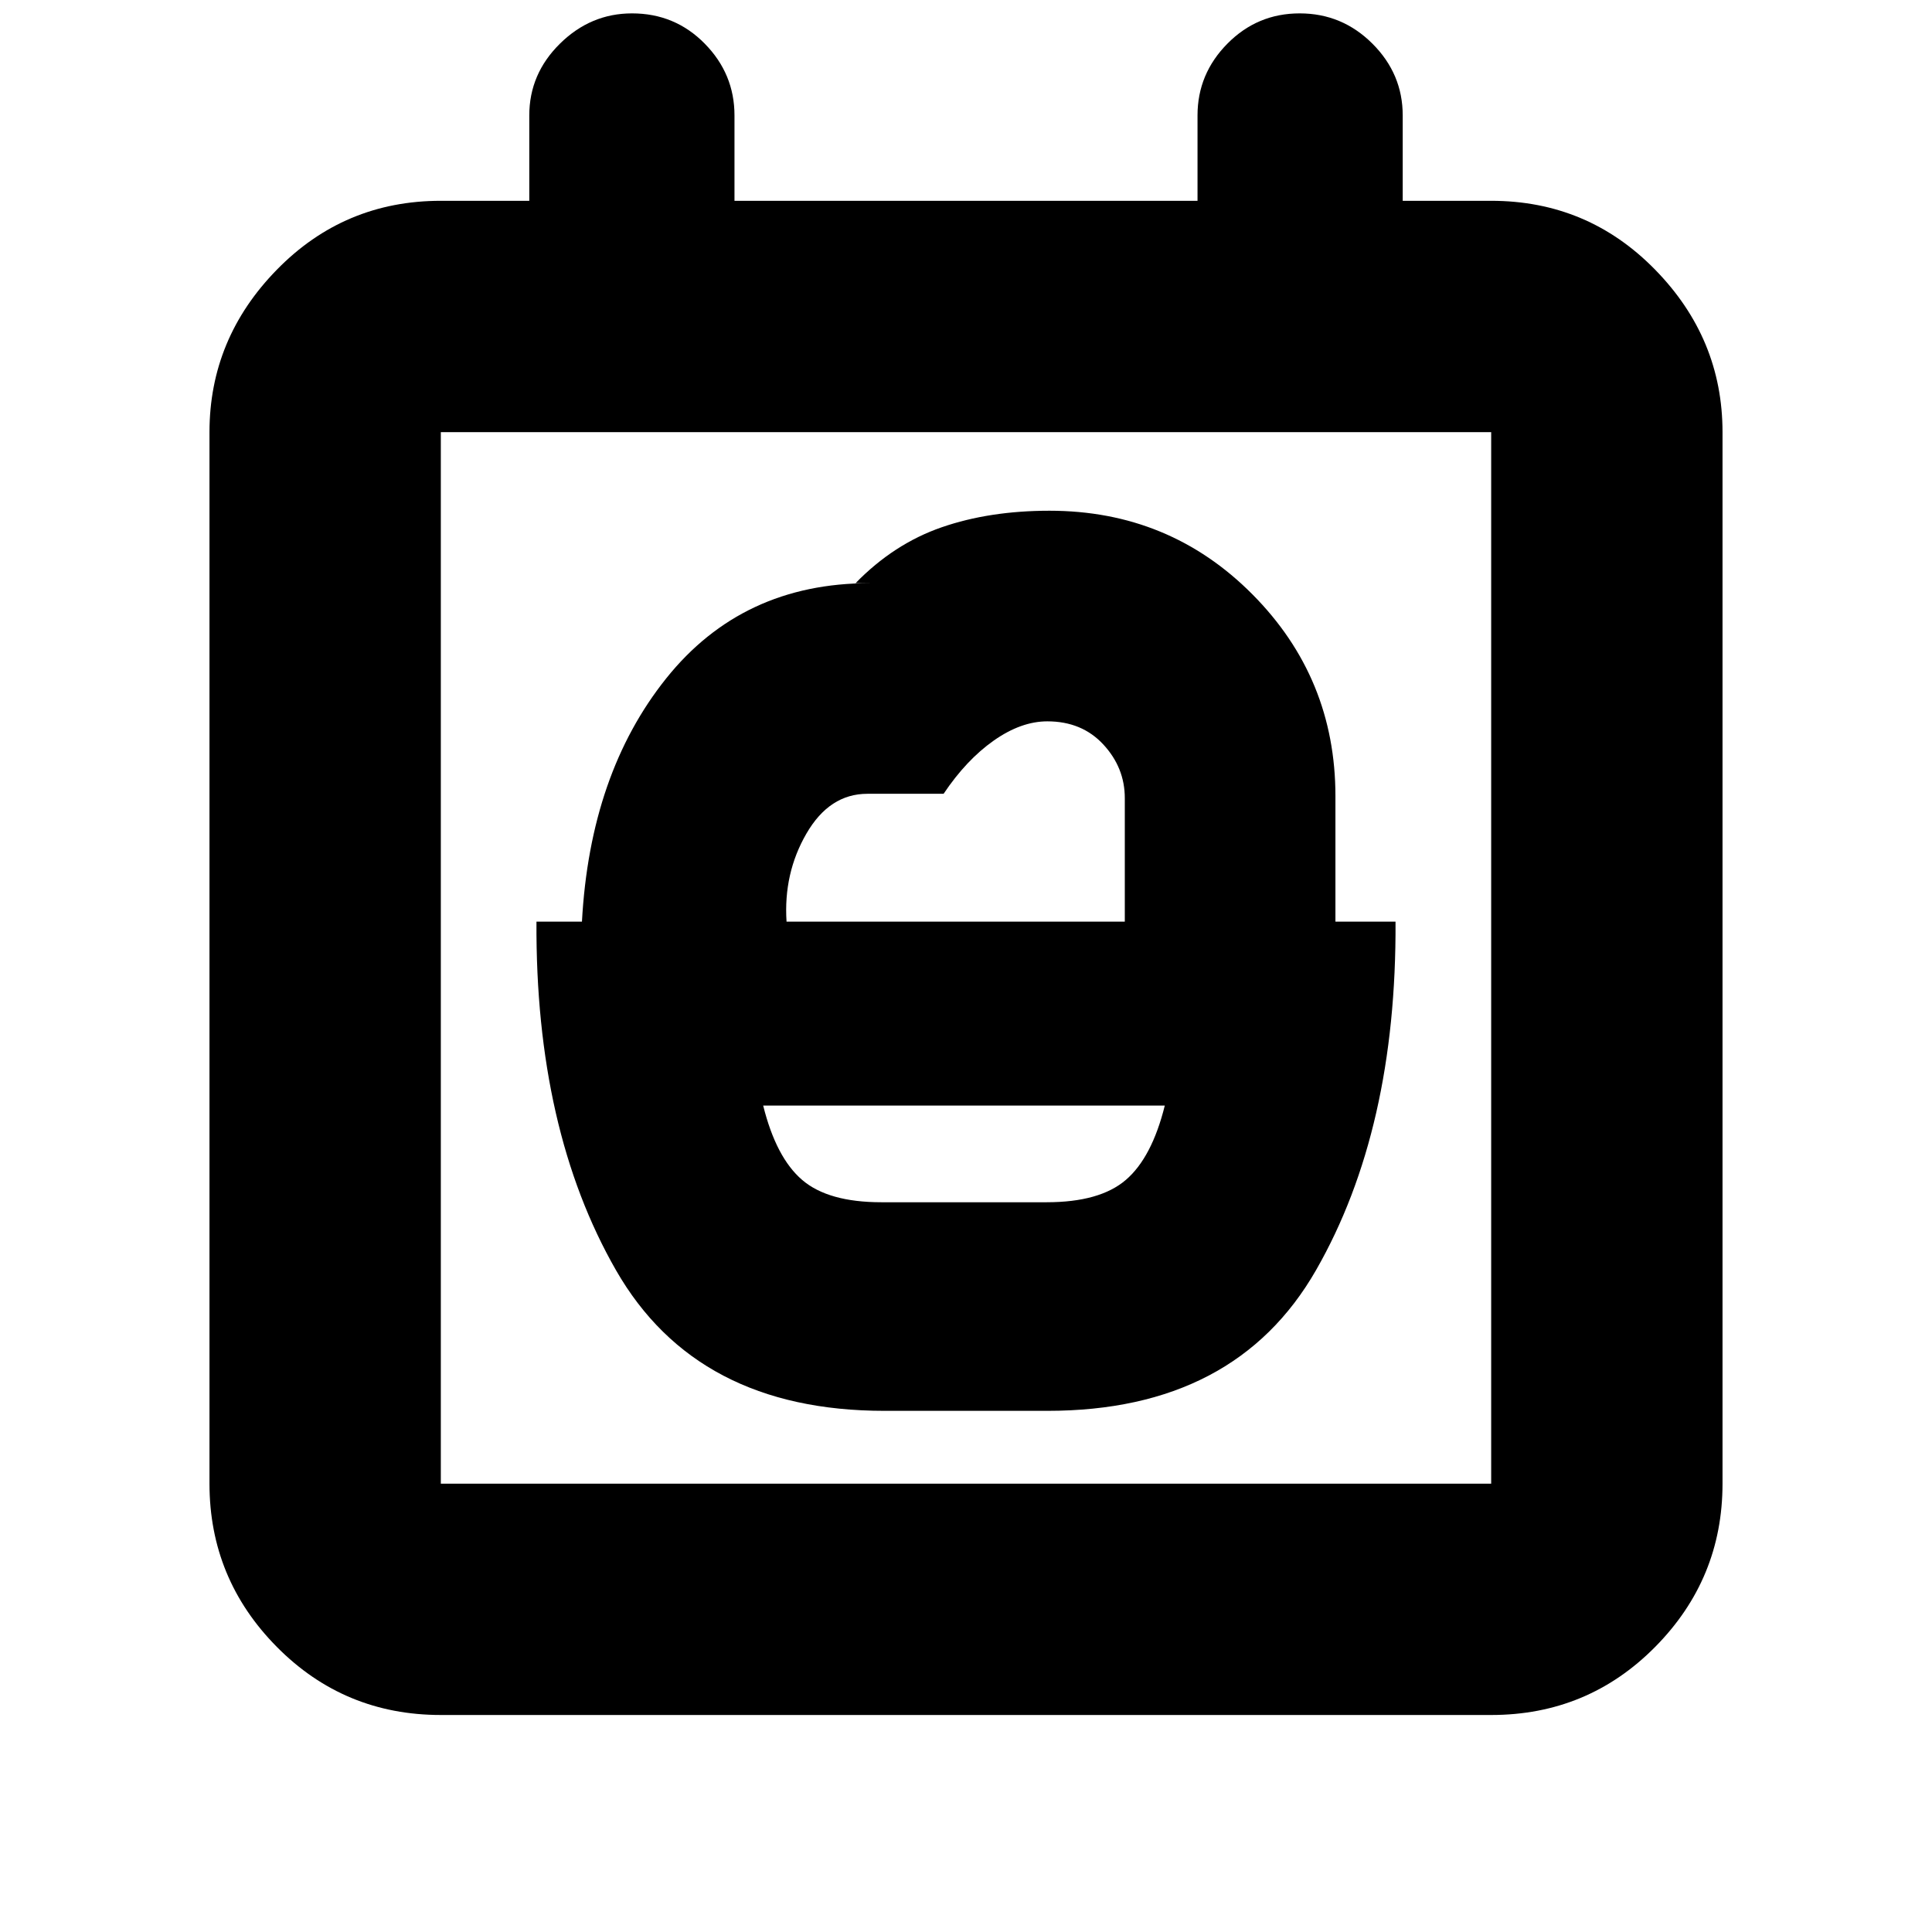 <svg xmlns="http://www.w3.org/2000/svg" height="20" viewBox="0 -960 960 960" width="20"><path d="M437.93-362.61q-26.41 0-39.34-11.09-12.94-11.08-19.37-36.95h199.56q-6.43 25.87-19.37 36.95-12.93 11.09-39.34 11.09h-82.14Zm-47.1-139.43q-1.57-24 9.88-43.76 11.45-19.77 30.28-19.77h37.88q11.3-16.86 24.9-26.43 13.6-9.57 26.66-9.57 17.18 0 27.83 11.52 10.65 11.51 10.65 26.66v61.35H390.83Zm48.71 243.08h80.92q93.41 0 133.47-69.91 40.07-69.91 39.5-173.17h-29.86v-62.35q0-58.76-41.26-100.29-41.26-41.54-100.83-41.54-29.79 0-53.55 8.22-23.76 8.22-42.82 27.78h7.02q-63.26 0-101.11 47.33-37.85 47.32-41.85 120.85h-22.6q-.57 103.26 39.5 173.17 40.06 69.91 133.47 69.91Zm-220.5 151.13q-48 0-81.47-33.82-33.48-33.83-33.48-81.13v-522.48q0-46.51 33.48-80.73 33.47-34.23 81.47-34.23H263v-42.43q0-20.64 15.25-35.67 15.25-15.03 35.8-15.03 21.34 0 36.12 15.03 14.79 15.03 14.79 35.67v42.43h230.08v-42.43q0-20.64 14.86-35.67 14.85-15.03 35.91-15.03 21.06 0 36.12 15.03Q697-923.29 697-902.65v42.43h43.96q48 0 81.47 34.23 33.48 34.22 33.48 80.73v522.48q0 47.3-33.48 81.13-33.47 33.82-81.47 33.82H219.04Zm521.92-114.95v-522.48H219.04v522.48h521.92Zm-521.92 0v-522.48 522.48Z"/></svg>